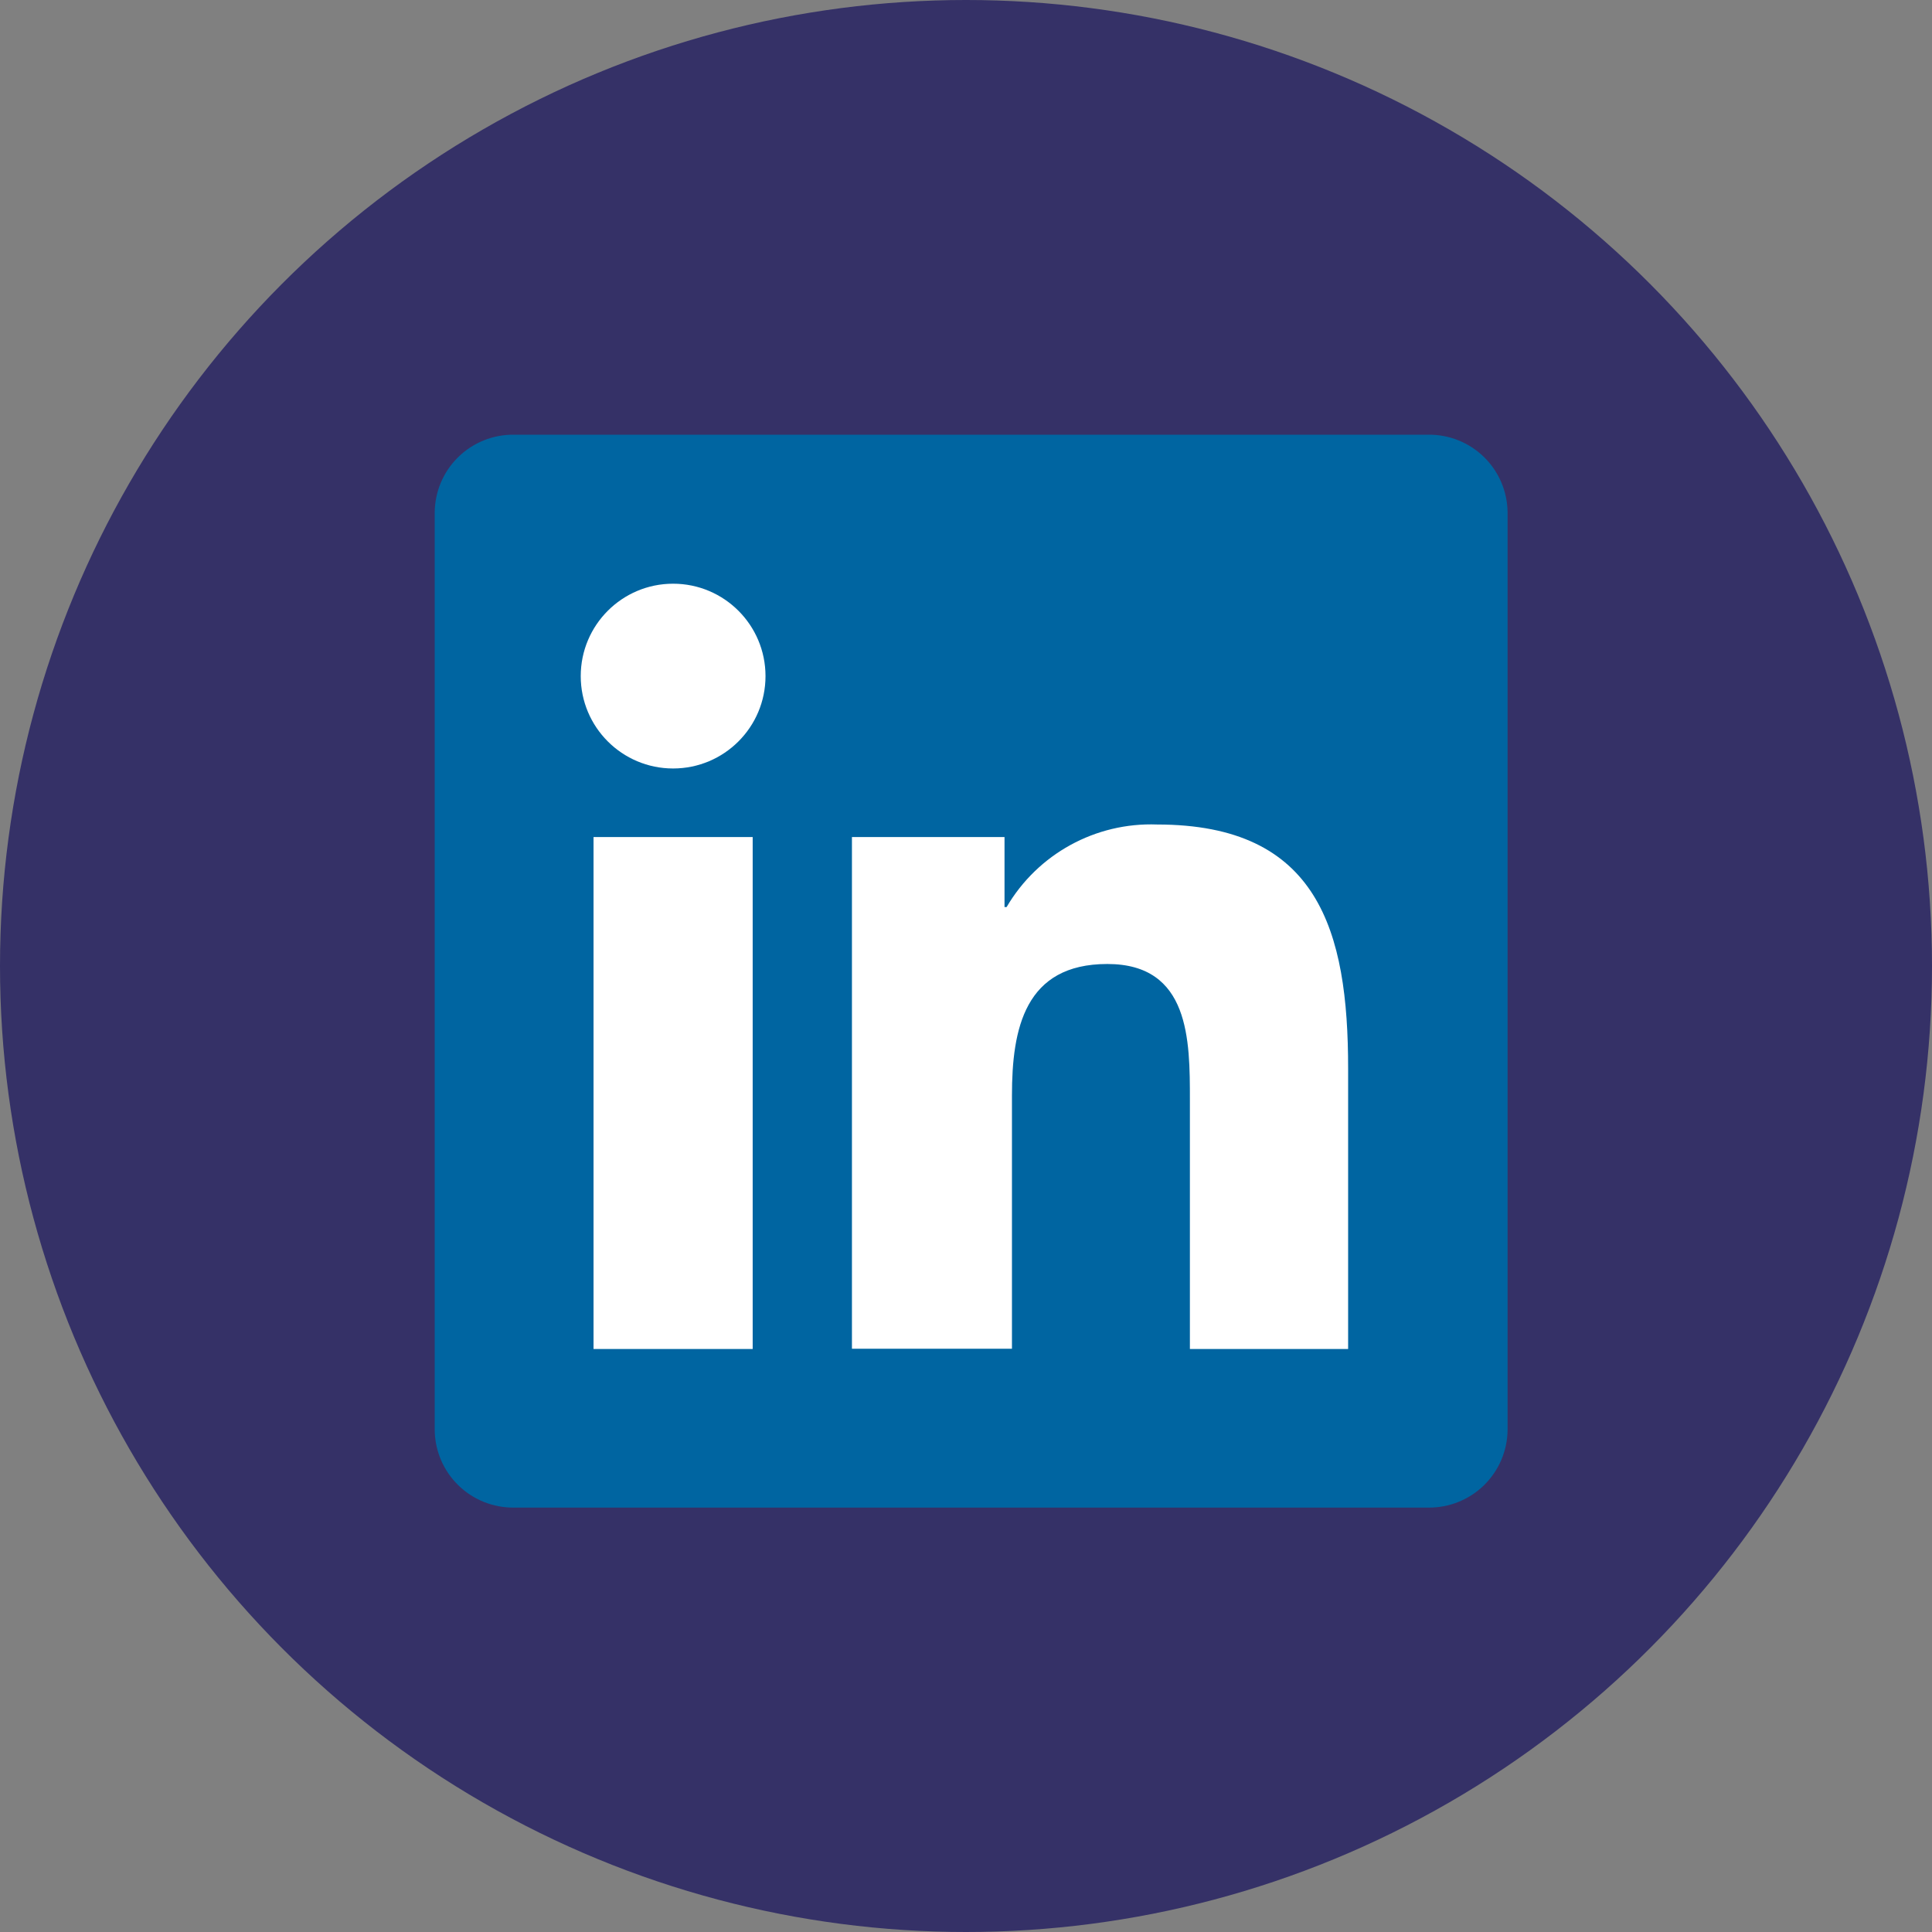 <?xml version="1.0" encoding="UTF-8"?>
<svg width="80px" height="80px" viewBox="0 0 80 80" version="1.1" xmlns="http://www.w3.org/2000/svg" xmlns:xlink="http://www.w3.org/1999/xlink">
    <rect x="0" y="0" width="80" height="80" fill="#808080" stroke="none"/>
    <!-- Generator: Sketch 49.1 (51147) - http://www.bohemiancoding.com/sketch -->
    <title>assets/img_domain_linkedin</title>
    <desc>Created with Sketch.</desc>
    <defs></defs>
    <g id="Freshness" stroke="none" stroke-width="1" fill="none" fill-rule="evenodd">
        <g id="Freeform-Icons" transform="translate(-160, -1460)">
            <g id="assets/img_domain_linkedin" transform="translate(160, 1460)">
                <circle id="Oval-7" fill="#353167" cx="40" cy="40" r="40"></circle>
                <g id="linkedin" transform="translate(18, 18)" fill-rule="nonzero">
                    <path d="M41.143,-4.11048149e-16 L3.283,-4.11048149e-16 C2.422,-0.01 1.592,0.323 0.977,0.924 C0.361,1.526 0.01,2.348 0,3.209 L0,41.217 C0.01,42.078 0.361,42.899 0.977,43.501 C1.592,44.103 2.422,44.435 3.283,44.426 L41.143,44.426 C42.004,44.435 42.833,44.103 43.449,43.501 C44.064,42.899 44.416,42.078 44.426,41.217 L44.426,3.209 C44.416,2.348 44.064,1.526 43.449,0.924 C42.833,0.323 42.004,-0.01 41.143,-7.71355636e-16 L41.143,-4.11048149e-16 Z" id="Shape" fill="#0065A1"></path>
                    <path d="M6.577,16.66 L13.167,16.66 L13.167,37.86 L6.577,37.86 L6.577,16.66 Z M9.872,6.17 C11.985,6.17 13.698,7.883 13.698,9.996 C13.698,12.109 11.985,13.821 9.872,13.821 C7.76,13.821 6.047,12.109 6.047,9.996 C6.047,7.883 7.76,6.17 9.872,6.17 L9.872,6.17 Z" id="Shape" fill="#FFFFFF"></path>
                    <path d="M17.277,16.66 L23.595,16.66 L23.595,19.56 L23.681,19.56 C24.97,17.359 27.365,16.046 29.913,16.141 C36.589,16.141 37.823,20.534 37.823,26.236 L37.823,37.86 L31.271,37.86 L31.271,27.544 C31.271,25.076 31.271,21.917 27.852,21.917 C24.434,21.917 23.903,24.594 23.903,27.359 L23.903,37.848 L17.277,37.848 L17.277,16.66 Z" id="Shape" fill="#FFFFFF"></path>
                </g>
            </g>
        </g>
    </g>
</svg>